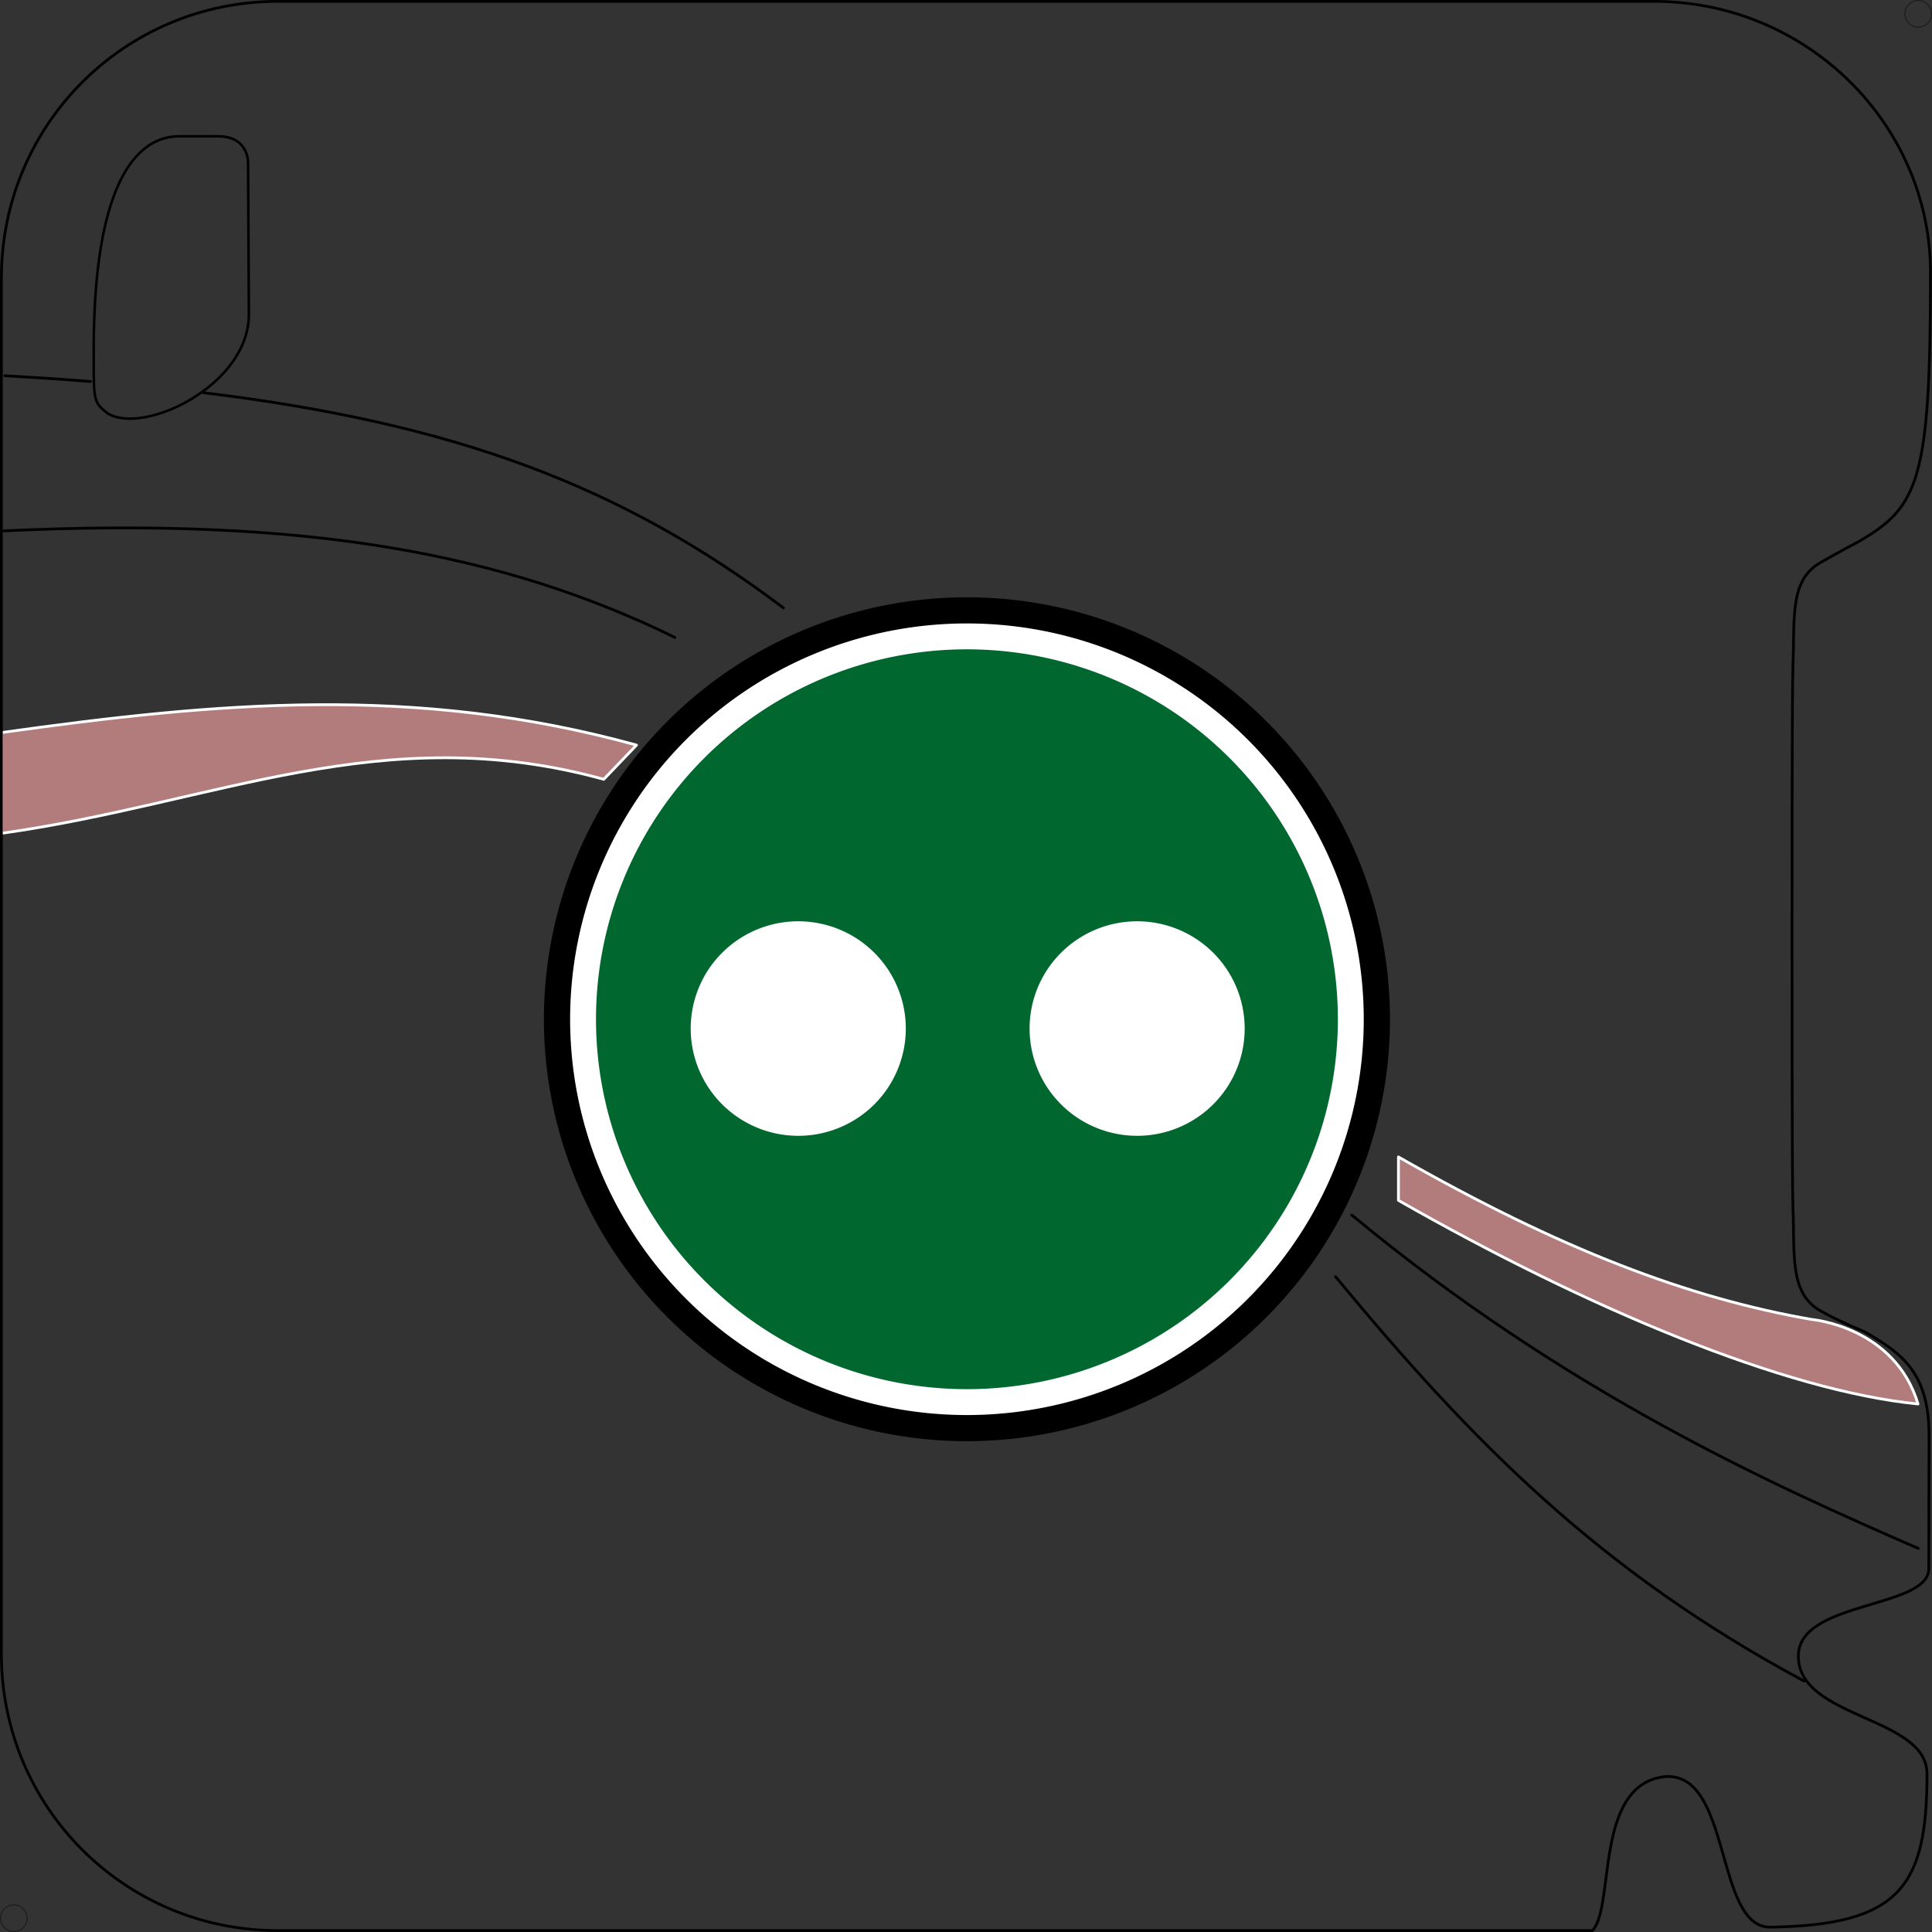 <?xml version="1.0" encoding="UTF-8" standalone="no"?>
<svg
   xmlns:dc="http://purl.org/dc/elements/1.1/"
   xmlns:cc="http://creativecommons.org/ns#"
   xmlns:rdf="http://www.w3.org/1999/02/22-rdf-syntax-ns#"
   xmlns:svg="http://www.w3.org/2000/svg"
   xmlns="http://www.w3.org/2000/svg"
   xmlns:sodipodi="http://sodipodi.sourceforge.net/DTD/sodipodi-0.dtd"
   xmlns:inkscape="http://www.inkscape.org/namespaces/inkscape"
   width="70mm"
   height="70mm"
   viewBox="0 0 248.032 248.031"
   id="svg2"
   version="1.1"
   sodipodi:docname="Side1.svg"
   inkscape:version="0.92.3 (2405546, 2018-03-11)">
  <rect x="0" y="0" width="248.032" height="248.031" fill="#333333" stroke="none"/>
  <sodipodi:namedview
     pagecolor="#ffffff"
     bordercolor="#666666"
     borderopacity="1"
     objecttolerance="10"
     gridtolerance="10"
     guidetolerance="10"
     inkscape:pageopacity="0"
     inkscape:pageshadow="2"
     inkscape:window-width="1920"
     inkscape:window-height="1043"
     id="namedview47"
     showgrid="false"
     inkscape:snap-global="false"
     inkscape:zoom="14.272381"
     inkscape:cx="134.1251"
     inkscape:cy="129.04943"
     inkscape:window-x="0"
     inkscape:window-y="0"
     inkscape:window-maximized="1"
     inkscape:current-layer="svg2" />
  <defs
     id="defs4" />
  <g
     style="opacity:1"
     transform="translate(0,-804.331)"
     id="layer1">
    <path
       id="path4210"
       d="m 22.993,821.827 c -3.727,0 -10.965,2.795 -10.965,27.426 v 1.932 c 0,4.654 0.125,4.932 1.851,6.256 4.741,2.737 18.071,-3.705 18.071,-12.737 L 31.848,825.343 c 0,0 0.201,-3.503 -3.851,-3.517 z"
       style="fill:none;fill-rule:evenodd;stroke:#000000;stroke-width:0.326;stroke-linecap:butt;stroke-linejoin:miter;stroke-miterlimit:4;stroke-dasharray:none;stroke-opacity:1" />
    <path
       style="opacity:1;fill:none;fill-opacity:0.296;stroke:#000000;stroke-width:0.357;stroke-linecap:round;stroke-linejoin:round;stroke-miterlimit:4;stroke-dasharray:none;stroke-opacity:1"
       d="m 0.621,852.57 c 3.794,0.212 7.455,0.456 10.995,0.737 m 14.52,1.441 c 32.364,3.941 53.767,12.025 74.435,27.624 m 70.892,85.861 c 17.481,21.142 33.891,37.832 60.125,51.903"
       id="path4164" />
    <path
       style="opacity:1;fill:#b37c7c;fill-opacity:1;stroke:#ffffff;stroke-width:0.357;stroke-linecap:round;stroke-linejoin:round;stroke-miterlimit:4;stroke-dasharray:none;stroke-opacity:1"
       d="M 0.181,898.382 C 27.643,894.537 53.283,892.149 81.716,899.986 l -4.204,4.391 c -28.433,-7.836 -49.869,3.09 -77.331,6.936 z"
       id="path4182"
       inkscape:connector-curvature="0"
       sodipodi:nodetypes="ccccc" />
    <path
       style="opacity:1;fill:none;fill-opacity:0.296;stroke:#000000;stroke-width:0.357;stroke-linecap:round;stroke-linejoin:round;stroke-miterlimit:4;stroke-dasharray:none;stroke-opacity:1"
       d="M 0.513,872.482 C 39.171,870.669 64.527,875.345 86.648,886.167 m 86.889,74.146 c 27.562,22.847 54.106,34.697 72.719,42.797"
       id="path4186" />
    <path
       style="fill:#00682f;fill-opacity:1;stroke:none;stroke-width:3.543;stroke-linejoin:round;stroke-miterlimit:4;stroke-dasharray:none;stroke-opacity:1"
       d="m 97.867,980.68 a 52.398,52.537 30 0 1 -19.11,-71.697 52.398,52.537 30 0 1 71.646,-19.299 52.398,52.537 30 0 1 19.11,71.697 52.398,52.537 30 0 1 -71.646,19.299 z"
       id="path4559"
       inkscape:connector-curvature="0" />
    <path
       id="ellipse4255"
       d="m 116.288,936.377 a 13.807,13.77 0 0 1 -13.807,13.77 13.807,13.77 0 0 1 -13.807,-13.77 13.807,13.77 0 0 1 13.807,-13.77 13.807,13.77 0 0 1 13.807,13.77 z"
       style="fill:#ffffff;stroke:none;stroke-width:3.543;stroke-linejoin:round;stroke-miterlimit:4;stroke-dasharray:none;stroke-opacity:1;fill-opacity:1" />
    <path
       id="ellipse4257"
       d="m 159.793,936.377 a 13.807,13.77 0 0 1 -13.807,13.77 13.807,13.77 0 0 1 -13.807,-13.77 13.807,13.77 0 0 1 13.807,-13.77 13.807,13.77 0 0 1 13.807,13.77 z"
       style="fill:#ffffff;stroke:none;stroke-width:3.543;stroke-linejoin:round;stroke-miterlimit:4;stroke-dasharray:none;stroke-opacity:1;fill-opacity:1" />
    <path
       id="ellipse5543"
       d="m 176.672,935.182 a 52.537,52.398 0 0 1 -52.537,52.398 52.537,52.398 0 0 1 -52.537,-52.398 52.537,52.398 0 0 1 52.537,-52.398 52.537,52.398 0 0 1 52.537,52.398 z"
       style="fill:none;stroke:#000000;stroke-width:0.357;stroke-linejoin:round;stroke-miterlimit:4;stroke-dasharray:none;stroke-opacity:1" />
    <path
       id="ellipse4259"
       d="m 176.672,935.182 a 52.537,52.398 0 0 1 -52.537,52.398 52.537,52.398 0 0 1 -52.537,-52.398 52.537,52.398 0 0 1 52.537,-52.398 52.537,52.398 0 0 1 52.537,52.398 z"
       style="fill:none;stroke:#000000;stroke-width:3.543;stroke-linejoin:round;stroke-miterlimit:4;stroke-dasharray:none;stroke-opacity:1" />
    <path
       id="rect881"
       d="m 230.177,889.949 c 0.25,-6.301 -0.461,-11.086 3.495,-13.37 2.494,-1.44 4.845,-2.662 4.915,-2.702 7.751,-4.475 9.242,-7.852 9.255,-34.482 0.013,-19.052 -15.825,-34.89 -35.497,-34.89 l -176.658,0.002 c -19.672,0 -35.508,15.838 -35.508,35.51 v 176.656 c 0,19.672 15.836,35.51 35.508,35.51 h 167.697 1.053 c 2.908,-3.064 0.193,-18.626 9.182,-19.757 8.772,-0.833 6.46,19.317 13.633,19.317 16.666,-0.253 20.139,-5.225 20.139,-19.681 0,-7.411 -16.518,-7.059 -16.518,-15.117 0,-7.102 16.518,-6.073 16.749,-11.133 l 0.033,-17.18 c 0,-8.129 -3.528,-10.583 -8.302,-13.339 -0.07,-0.04 -3.186,-1.262 -5.68,-2.702 -3.956,-2.284 -3.245,-7.069 -3.495,-13.37 -0.132,-3.332 -0.115,-34.635 -0.115,-34.635 0,0 -0.018,-31.303 0.115,-34.635 z"
       style="fill:none;fill-opacity:0;stroke:#000000;stroke-width:0.354;stroke-miterlimit:4;stroke-dasharray:none;stroke-opacity:1" />
    <path
       style="fill:none;stroke:#ffffff;stroke-width:3.323;stroke-linejoin:round;stroke-miterlimit:4;stroke-dasharray:none;stroke-opacity:1"
       d="m 173.418,935.182 a 49.282,49.152 0 0 1 -49.282,49.152 49.282,49.152 0 0 1 -49.282,-49.152 49.282,49.152 0 0 1 49.282,-49.152 49.282,49.152 0 0 1 49.282,49.152 z"
       id="path4557"
       inkscape:connector-curvature="0" />
    <path
       id="path4561"
       d="m 246.236,984.574 c -17.079,-1.672 -42.372,-12.253 -66.702,-26.138 v -5.574 c 20.807,11.874 37.226,18.122 53.111,20.871 0,0 10.615,0.923 13.591,10.841 z"
       style="opacity:1;fill:#b37c7c;fill-opacity:1;stroke:#ffffff;stroke-width:0.357;stroke-linecap:round;stroke-linejoin:round;stroke-miterlimit:4;stroke-dasharray:none;stroke-opacity:1"
       inkscape:connector-curvature="0"
       sodipodi:nodetypes="ccccc" />
  </g>
  <g
     transform="translate(0,-3.8582677e-5)"
     id="layer3">
    <path
       id="path13036"
       style="fill:none;stroke:#000000;stroke-width:0.207"
       d="" />
    <path
       d=""
       style="fill:none;stroke:#000000;stroke-width:0.263"
       id="path4251" />
    <path
       d=""
       style="fill:none;stroke:#000000;stroke-width:0.263"
       id="path4255" />
    <path
       d=""
       style="fill:none;stroke:#000000;stroke-width:0.263"
       id="path4265" />
    <path
       d=""
       style="fill:none;stroke:#000000;stroke-width:0.263"
       id="path4269" />
    <path
       id="path4369"
       style="fill:none;stroke:#000000;stroke-width:0.269"
       d="" />
    <path
       id="path4373"
       style="fill:none;stroke:#000000;stroke-width:0.269"
       d="" />
    <path
       id="path4383"
       style="fill:none;stroke:#000000;stroke-width:0.269"
       d="" />
    <path
       id="path4387"
       style="fill:none;stroke:#000000;stroke-width:0.269"
       d="" />
    <path
       d=""
       style="fill:none;stroke:#000000;stroke-width:0.418"
       id="path6267" />
    <path
       d=""
       style="fill:none;stroke:#000000;stroke-width:0.418"
       id="path6287" />
    <path
       d=""
       style="fill:none;stroke:#000000;stroke-width:0.418"
       id="path6295" />
  </g>
  <g
     transform="translate(0,-3.8582677e-5)"
     id="layer6" />
  <g
     transform="translate(0,-3.8582677e-5)"
     id="layer4">
    <path
       id="path7559"
       style="fill:none;stroke:#000000;stroke-width:0.921"
       d="" />
    <path
       id="path7565"
       style="fill:none;stroke:#000000;stroke-width:0.921"
       d="" />
    <path
       id="path7579"
       style="fill:none;stroke:#000000;stroke-width:0.921"
       d="" />
    <path
       d=""
       style="fill:none;stroke:#000000;stroke-width:0.346"
       id="path8694" />
    <path
       d=""
       style="fill:none;stroke:#000000;stroke-width:0.346"
       id="path8700" />
    <path
       id="path9252"
       style="fill:none;stroke:#000000;stroke-width:0.353"
       d="" />
    <path
       id="path9264"
       style="fill:none;stroke:#000000;stroke-width:0.353"
       d="" />
    <path
       d=""
       style="fill:none;stroke:#000000;stroke-width:0.307"
       id="path9834" />
    <path
       d=""
       style="fill:none;stroke:#000000;stroke-width:1.214"
       id="path4314" />
    <path
       d=""
       style="fill:none;stroke:#000000;stroke-width:1.214"
       id="path4324" />
    <path
       d=""
       style="fill:none;stroke:#000000;stroke-width:1.214"
       id="path4332" />
    <path
       d=""
       style="fill:none;stroke:#000000;stroke-width:1.214"
       id="path4586" />
    <path
       d=""
       style="fill:none;stroke:#000000;stroke-width:1.214"
       id="path4604-3" />
  </g>
  <path
     id="path9541"
     d="m 3.48,246.26 a 1.708,1.708 0 0 1 -1.708,1.708 1.708,1.708 0 0 1 -1.708,-1.708 1.708,1.708 0 0 1 1.708,-1.708 1.708,1.708 0 0 1 1.708,1.708 z"
     style="opacity:0.466;fill:none;fill-opacity:0;stroke:#000000;stroke-width:0.127;stroke-miterlimit:3.988;stroke-dasharray:none;stroke-opacity:1" />
  <path
     id="circle9543"
     d="m -244.552,1.772 a 1.708,1.708 0 0 1 -1.708,1.708 1.708,1.708 0 0 1 -1.708,-1.708 1.708,1.708 0 0 1 1.708,-1.708 1.708,1.708 0 0 1 1.708,1.708 z"
     style="opacity:0.466;fill:none;fill-opacity:0;stroke:#000000;stroke-width:0.127;stroke-miterlimit:3.988;stroke-dasharray:none;stroke-opacity:1"
     transform="scale(-1,1)" />
</svg>
